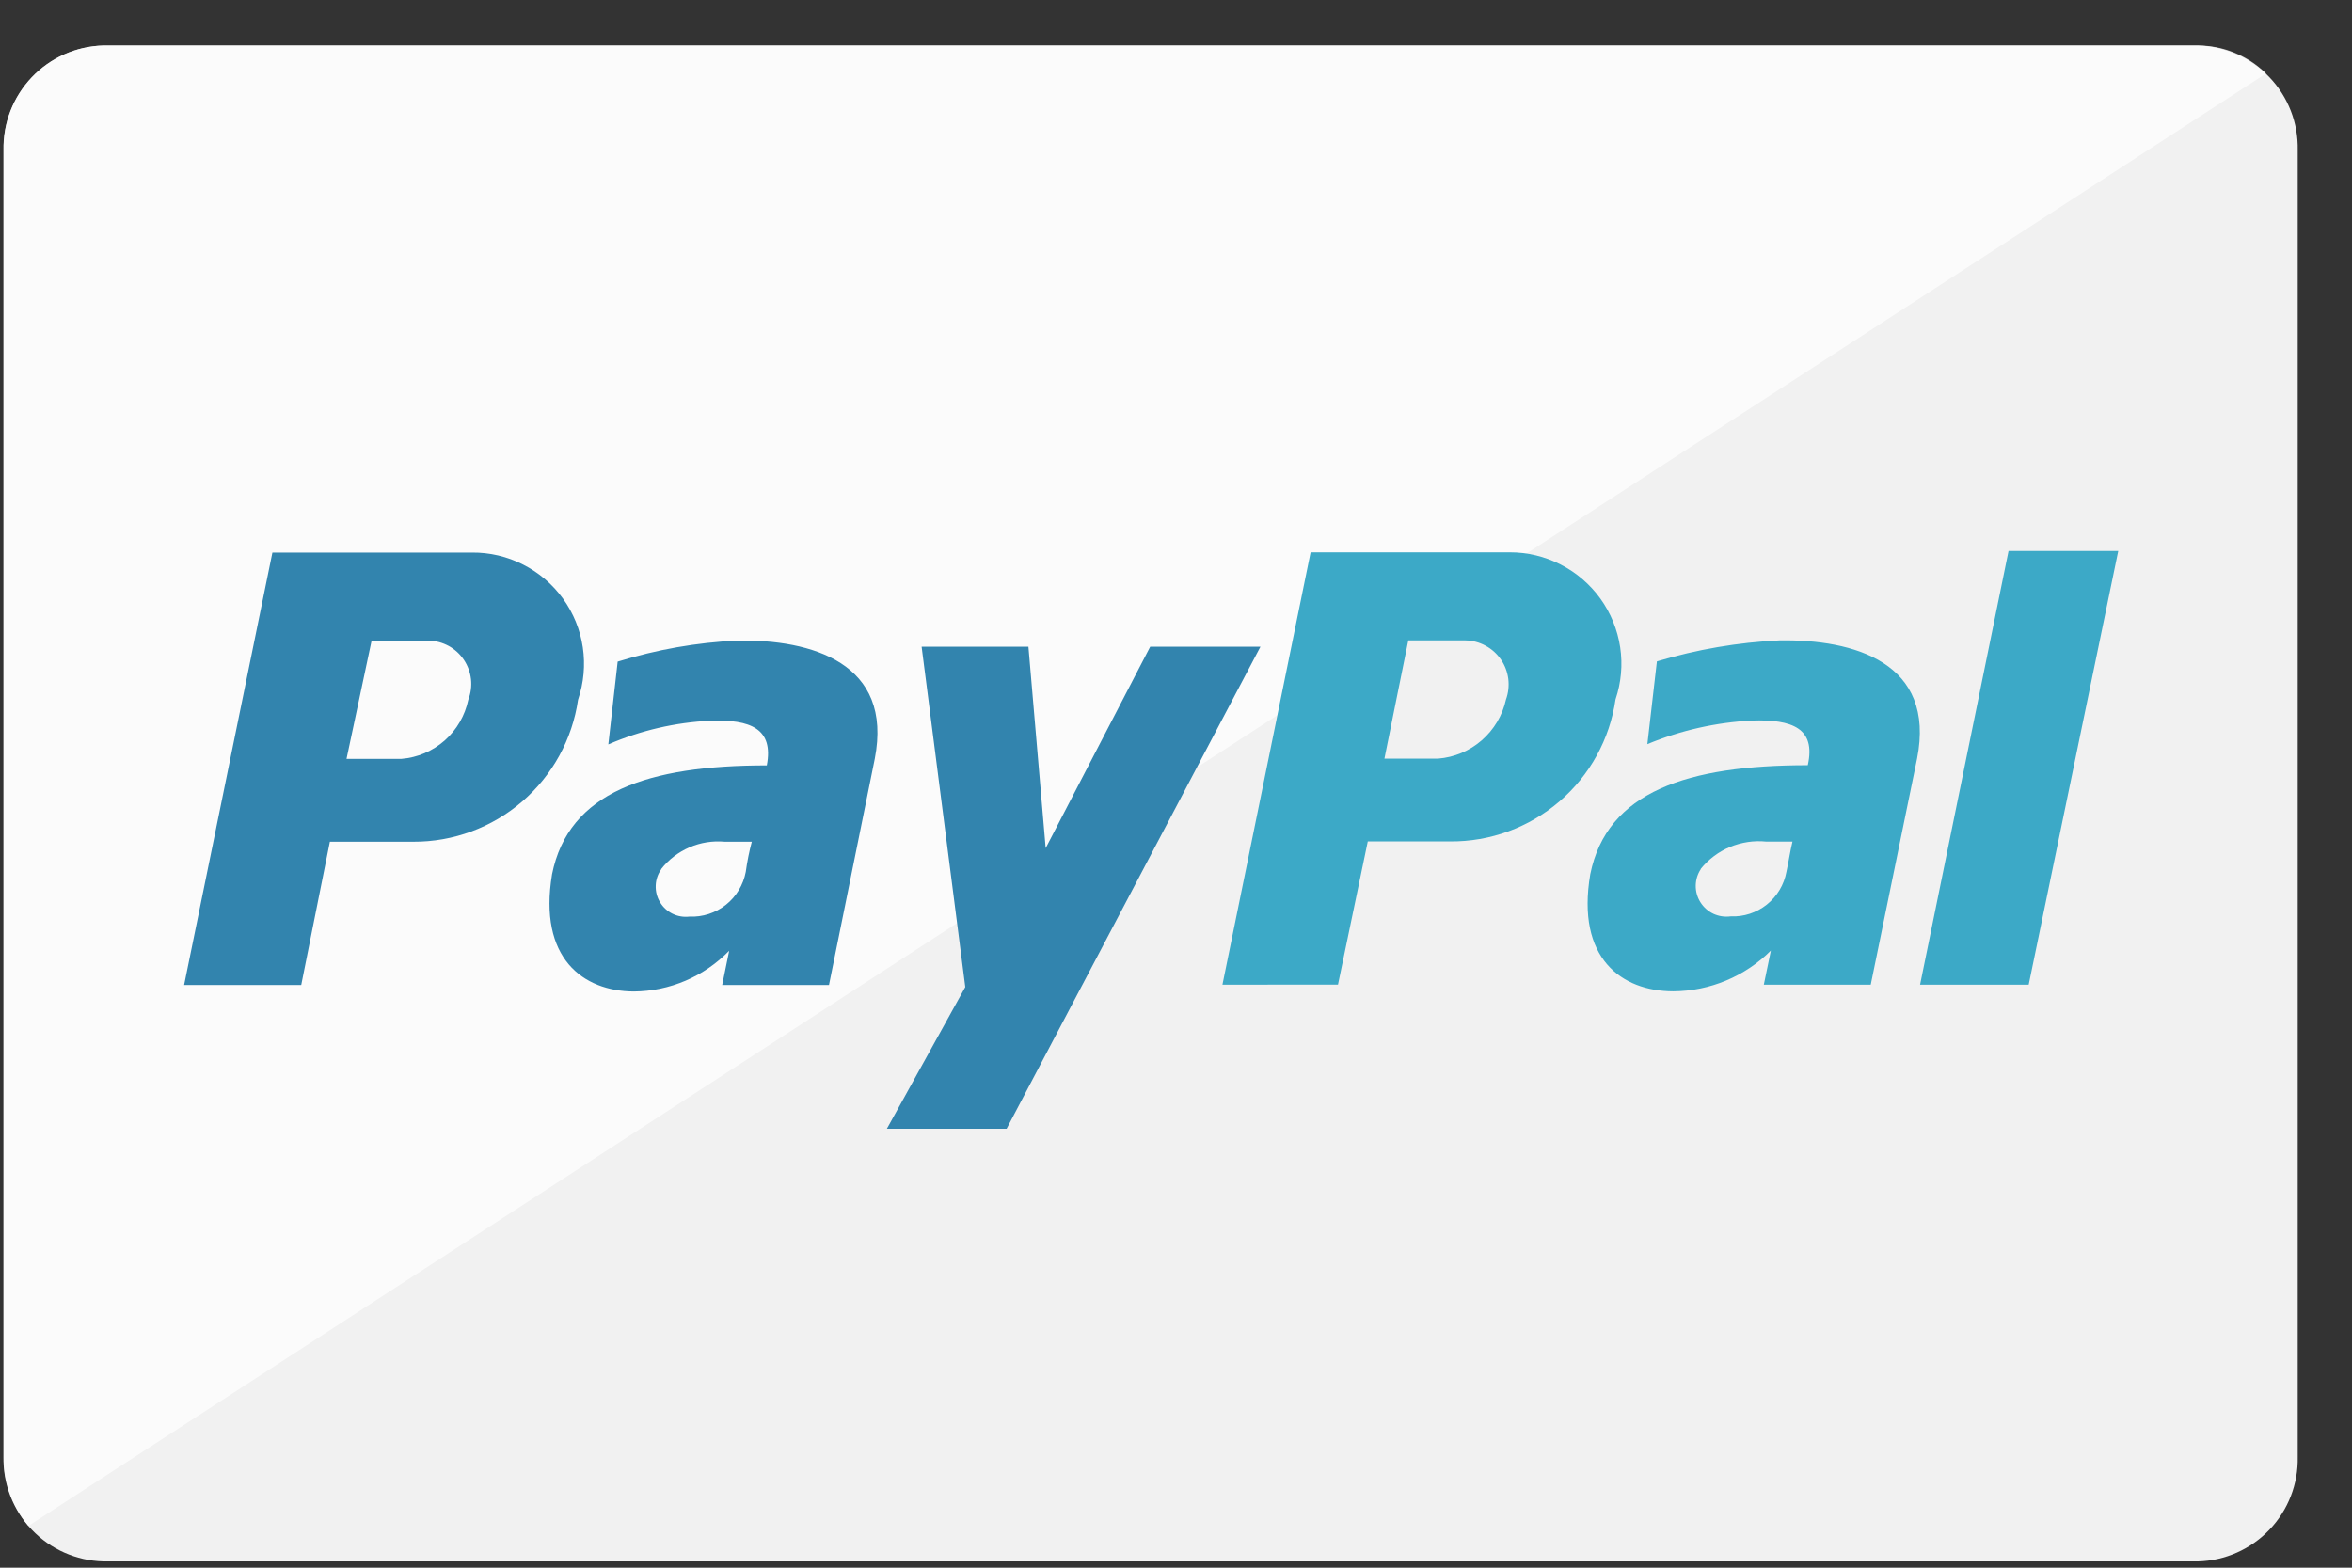 <svg xmlns="http://www.w3.org/2000/svg" width="39" height="26" viewBox="0 0 39 26" fill="none">
    <rect x="0" y="0" width="39" height="26" fill="#333333" stroke="none"/>
    <path
        d="M1.712 0.755H36.447C36.895 0.767 37.321 0.956 37.631 1.281C37.941 1.606 38.11 2.04 38.1 2.489V24.162C38.11 24.611 37.941 25.045 37.631 25.37C37.321 25.695 36.895 25.884 36.447 25.896H1.712C1.263 25.884 0.837 25.695 0.527 25.37C0.217 25.045 0.048 24.611 0.058 24.162V2.49C0.048 2.041 0.217 1.607 0.527 1.281C0.837 0.956 1.263 0.767 1.712 0.755Z"
        fill="#F1F1F1" />
    <path
        d="M0.469 25.305C0.204 24.984 0.059 24.58 0.06 24.164V2.49C0.051 2.041 0.22 1.607 0.53 1.281C0.839 0.956 1.265 0.767 1.714 0.755H36.448C36.87 0.756 37.274 0.923 37.574 1.219L0.474 25.305H0.469Z"
        fill="white" fill-opacity="0.73" />
    <path
        d="M14.706 18.72L16.006 16.37L15.282 10.726H17.053L17.339 14.066L19.072 10.726H20.9L16.691 18.72H14.706ZM9.153 14.504C9.426 13.13 10.753 12.694 12.715 12.694C12.832 12.083 12.443 11.93 11.781 11.953C11.197 11.981 10.623 12.114 10.087 12.346L10.242 10.973C10.886 10.773 11.553 10.655 12.227 10.624C13.453 10.602 14.816 10.993 14.505 12.586L13.746 16.336H11.975L12.091 15.768C11.885 15.98 11.639 16.149 11.368 16.265C11.096 16.381 10.804 16.442 10.509 16.444C9.67 16.44 8.923 15.894 9.154 14.5L9.153 14.504ZM10.964 14.417C10.908 14.496 10.876 14.589 10.873 14.686C10.869 14.782 10.893 14.878 10.943 14.961C10.992 15.044 11.064 15.111 11.151 15.154C11.238 15.197 11.335 15.213 11.431 15.202C11.65 15.212 11.865 15.142 12.037 15.006C12.209 14.869 12.325 14.676 12.366 14.46C12.389 14.292 12.422 14.125 12.466 13.96H12.018C11.818 13.942 11.617 13.973 11.433 14.053C11.249 14.132 11.088 14.255 10.964 14.413V14.417ZM3.053 16.336L4.517 9.164H7.824C8.119 9.161 8.41 9.229 8.673 9.363C8.936 9.496 9.163 9.69 9.336 9.929C9.508 10.168 9.621 10.445 9.664 10.737C9.707 11.028 9.68 11.326 9.585 11.605C9.49 12.261 9.161 12.86 8.659 13.293C8.157 13.726 7.516 13.963 6.853 13.96H5.47L4.995 16.336H3.053ZM5.746 12.586H6.656C6.922 12.565 7.174 12.457 7.374 12.281C7.574 12.104 7.711 11.866 7.765 11.605C7.807 11.497 7.822 11.381 7.81 11.266C7.797 11.152 7.757 11.041 7.693 10.945C7.629 10.849 7.543 10.77 7.442 10.714C7.34 10.659 7.227 10.627 7.112 10.625H6.162L5.746 12.586Z"
        fill="#3284AE" />
    <path
        d="M26.369 14.5C26.645 13.126 27.986 12.691 29.976 12.691C30.113 12.079 29.72 11.928 29.05 11.95C28.453 11.981 27.867 12.113 27.316 12.342L27.474 10.969C28.133 10.771 28.815 10.654 29.503 10.621C30.744 10.599 32.102 10.99 31.788 12.582L31.02 16.331H29.247L29.364 15.765C28.935 16.194 28.354 16.437 27.747 16.441C26.889 16.44 26.133 15.895 26.369 14.5ZM28.203 14.413C28.149 14.494 28.119 14.59 28.118 14.688C28.117 14.786 28.144 14.881 28.196 14.964C28.248 15.047 28.323 15.113 28.411 15.155C28.5 15.196 28.599 15.211 28.696 15.198C28.913 15.208 29.127 15.138 29.297 15.002C29.468 14.866 29.583 14.672 29.622 14.458C29.66 14.283 29.681 14.13 29.722 13.958H29.288C29.084 13.937 28.877 13.968 28.686 14.047C28.496 14.126 28.329 14.252 28.2 14.412L28.203 14.413ZM31.838 16.331L33.305 9.137H35.124L33.639 16.331H31.838ZM20.27 16.331L21.732 9.16H25.032C25.326 9.159 25.615 9.228 25.877 9.362C26.139 9.496 26.365 9.69 26.537 9.928C26.709 10.167 26.821 10.443 26.865 10.734C26.909 11.024 26.882 11.321 26.788 11.6C26.693 12.258 26.363 12.859 25.858 13.292C25.353 13.725 24.709 13.961 24.044 13.955H22.68L22.186 16.33L20.27 16.331ZM22.956 12.582H23.845C24.113 12.561 24.367 12.455 24.57 12.278C24.773 12.101 24.914 11.864 24.972 11.601C25.011 11.492 25.024 11.375 25.01 11.259C24.995 11.144 24.954 11.034 24.888 10.938C24.822 10.842 24.735 10.764 24.633 10.709C24.53 10.653 24.417 10.623 24.3 10.621H23.352L22.956 12.582Z"
        fill="#3CA9C7" />
</svg>